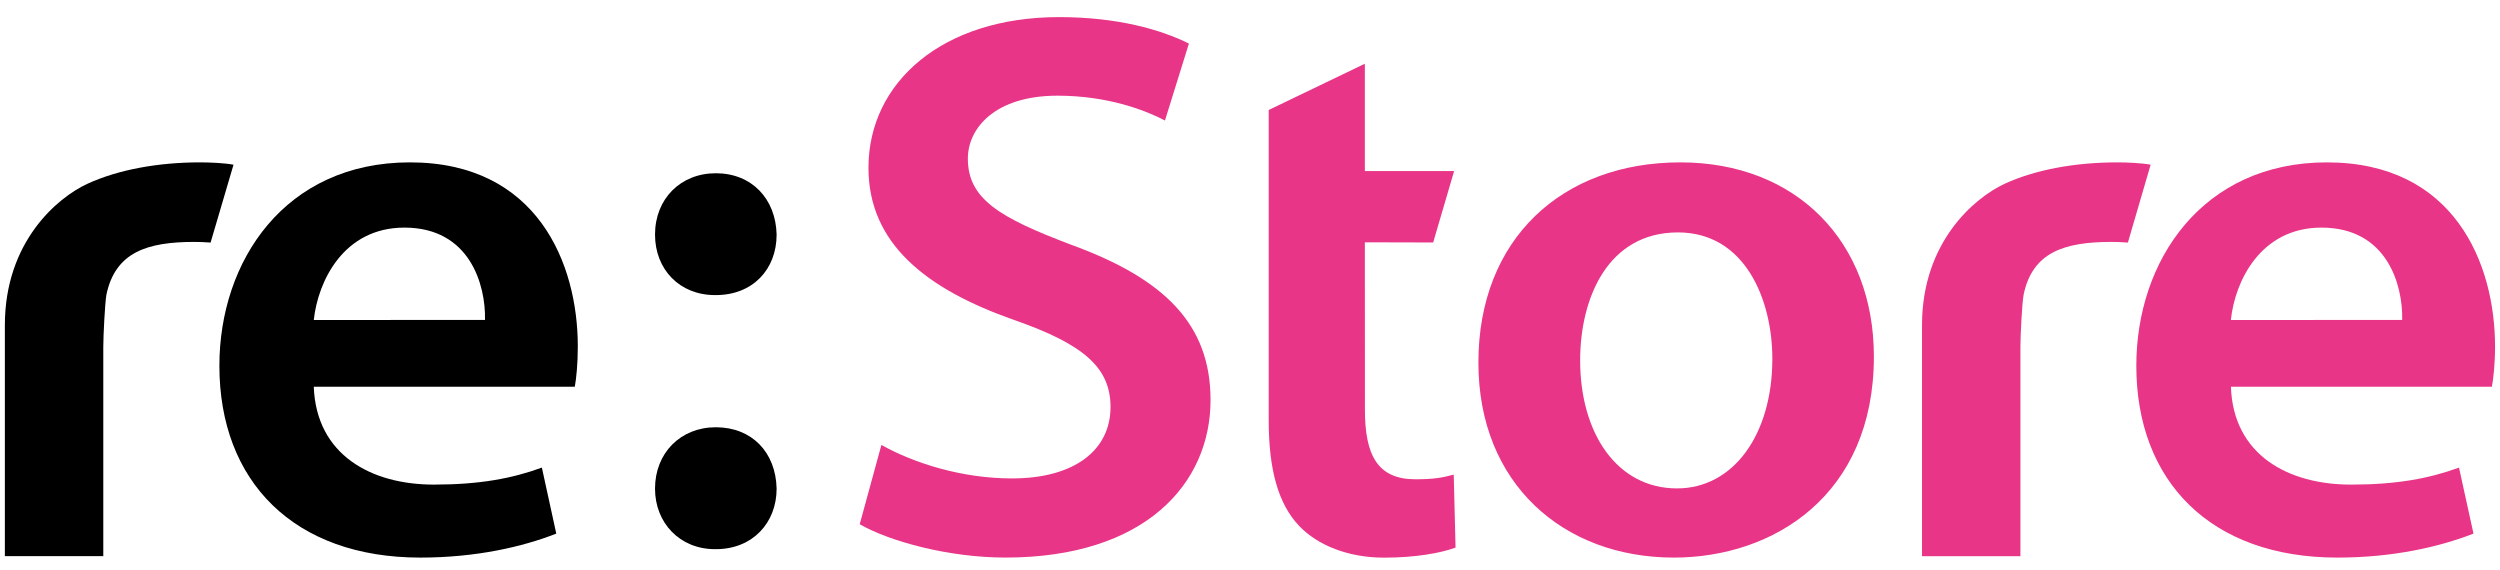 <svg width="114" height="26" fill="none" xmlns="http://www.w3.org/2000/svg"><path d="M9.124 7.404c-1.898 0-3.728.327-5.145.98-1.354.628-3.757 2.635-3.757 6.443v10.534H4.71v-9.54c0-.499.075-1.992.142-2.383.409-1.944 1.862-2.407 4.017-2.407.215 0 .476.01.734.03l1.045-3.55c-.368-.075-1.084-.107-1.525-.107z" fill="#000"/><path d="M96.544 7.404c-1.894 0-3.728.327-5.141.98-1.35.63-3.759 2.636-3.759 6.444v10.534h4.487v-9.54c0-.5.073-1.993.146-2.384.403-1.944 1.865-2.407 4.015-2.407.216 0 .472.01.74.03l1.037-3.55c-.368-.075-1.08-.107-1.525-.107zm-47.7 3.756c-3.277-1.24-4.71-2.09-4.71-3.929 0-1.384 1.239-2.868 4.088-2.868 2.304 0 4.025.673 4.9 1.132l1.092-3.508C52.942 1.353 50.967.78 48.294.78c-5.322 0-8.692 2.977-8.692 6.872 0 3.433 2.598 5.523 6.65 6.941 3.139 1.098 4.388 2.155 4.388 3.965 0 1.949-1.616 3.258-4.496 3.258-2.303 0-4.487-.708-5.952-1.526l-.989 3.615c1.358.78 4.053 1.52 6.646 1.52 6.36 0 9.352-3.365 9.352-7.185 0-3.439-2.079-5.524-6.357-7.08zM64.54 21.855c-1.722 0-2.303-1.097-2.3-3.19l-.003-7.616 3.115.008.956-3.257h-4.071V2.906l-4.384 2.11v14.147c0 2.267.44 3.822 1.388 4.818.837.881 2.235 1.448 3.872 1.448 1.427 0 2.592-.21 3.26-.459l-.083-3.328c-.507.14-.91.213-1.75.213z" fill="#E83587"/><path d="M18.692 7.404c-5.7 0-8.688 4.498-8.688 9.274 0 5.278 3.402 8.748 9.16 8.748 2.557 0 4.678-.495 6.202-1.094l-.657-3.01c-1.345.495-2.844.776-4.926.776-2.843 0-5.361-1.342-5.475-4.464h11.903c.068-.39.137-1.02.137-1.835 0-3.792-1.851-8.395-7.656-8.395zm-4.384 7.189c.191-1.77 1.356-4.214 4.133-4.214 2.987 0 3.712 2.616 3.675 4.209l-7.808.005z" fill="#000"/><path d="M113.774 15.8c0-3.793-1.864-8.396-7.669-8.396-5.692 0-8.689 4.498-8.689 9.274 0 5.278 3.402 8.748 9.165 8.748 2.557 0 4.677-.495 6.21-1.094l-.661-3.01c-1.344.495-2.842.776-4.926.776-2.85 0-5.369-1.342-5.474-4.464h11.901c.068-.39.143-1.02.143-1.835zm-12.047-1.207c.184-1.77 1.354-4.214 4.131-4.214 2.997 0 3.717 2.616 3.682 4.209l-7.813.005zM76.623 7.404c-5.37 0-9.208 3.47-9.208 9.132 0 5.524 3.878 8.89 8.911 8.89 4.532 0 9.123-2.829 9.123-9.167 0-5.24-3.532-8.855-8.826-8.855zm-.146 14.868c-2.741 0-4.422-2.509-4.422-5.837 0-2.87 1.279-5.837 4.459-5.837 3.064 0 4.305 3.07 4.305 5.763 0 3.47-1.788 5.91-4.342 5.91z" fill="#E83587"/><path d="M32.642 7.9c-1.608 0-2.773 1.169-2.773 2.796 0 1.594 1.125 2.76 2.735 2.76h.038c1.678 0 2.772-1.166 2.772-2.76-.038-1.627-1.13-2.796-2.772-2.796zm0 11.583c-1.608 0-2.773 1.172-2.773 2.798 0 1.56 1.125 2.761 2.735 2.761h.038c1.678 0 2.772-1.202 2.772-2.761-.038-1.662-1.132-2.798-2.772-2.798z" fill="#000"/></svg>